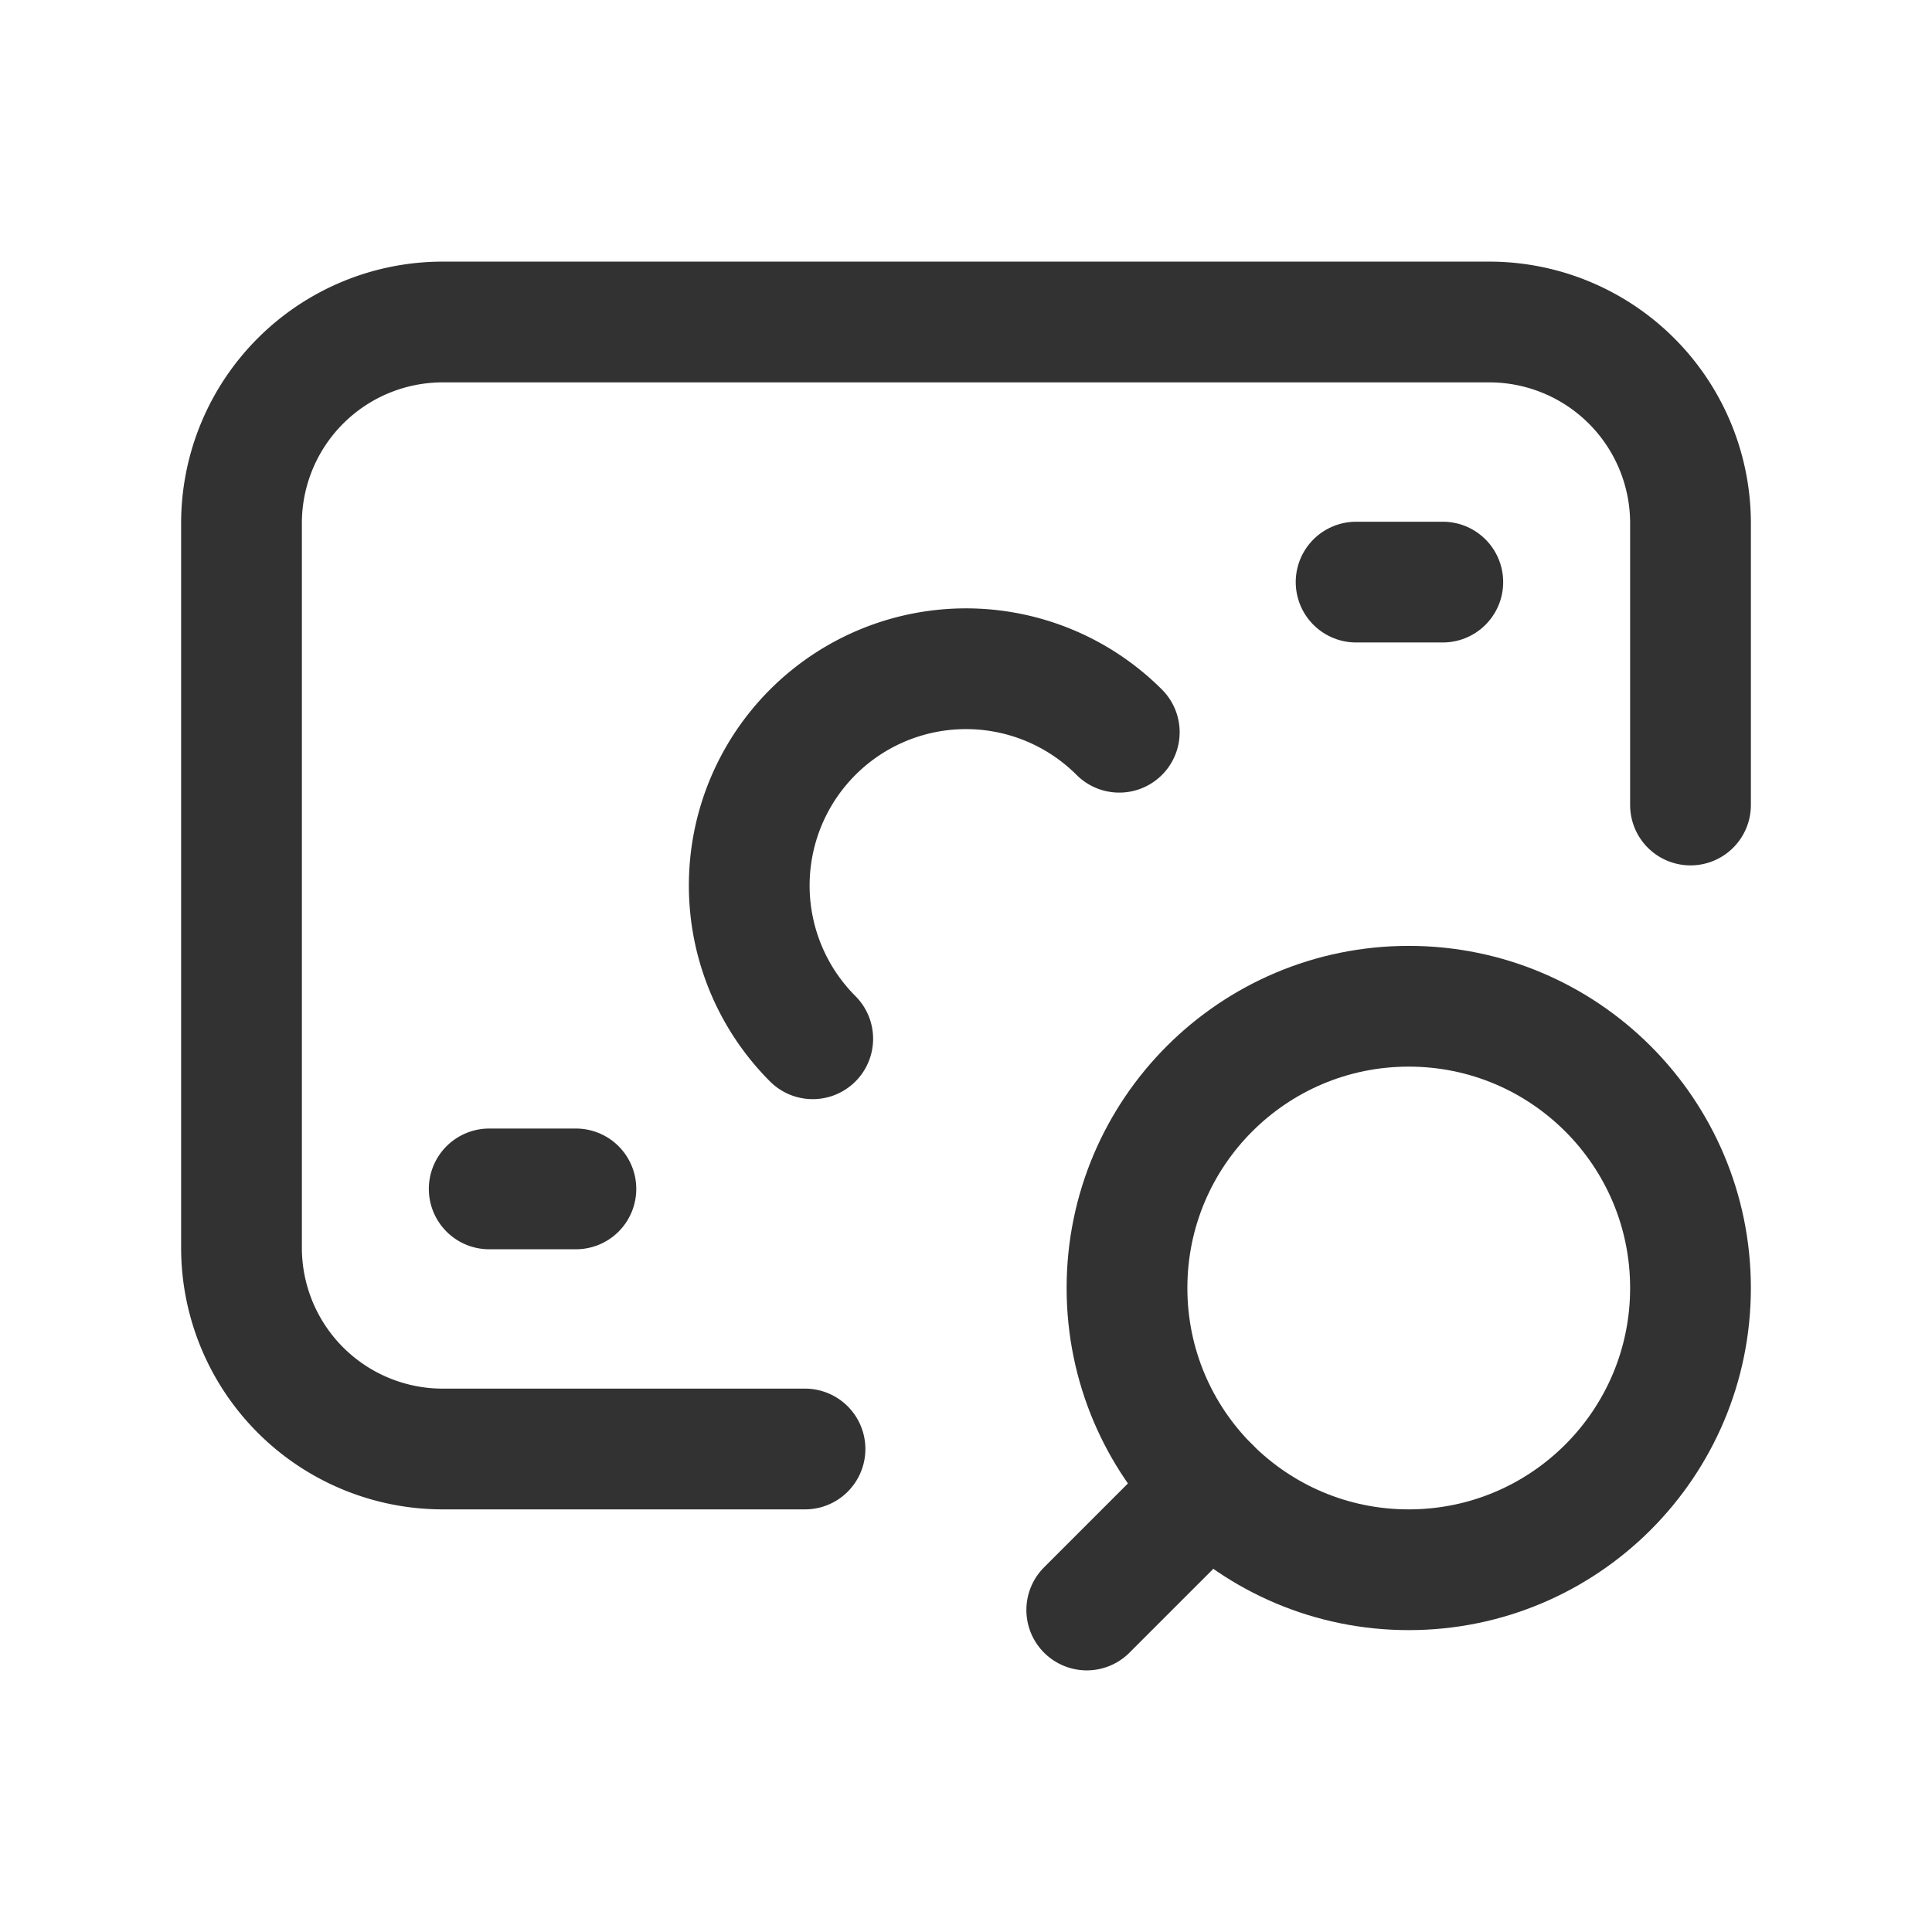 <svg xmlns="http://www.w3.org/2000/svg" viewBox="0 0 24 24"><g id="Layer_2" data-name="Layer 2"><path d="M0,0H24V24H0Z" fill="none"/><line x1="17.923" y1="7.231" x2="16.846" y2="7.231" fill="none" stroke="#323232" stroke-linecap="round" stroke-linejoin="round" stroke-width="1.5"/><line x1="6.077" y1="14.769" x2="7.154" y2="14.769" fill="none" stroke="#323232" stroke-linecap="round" stroke-linejoin="round" stroke-width="1.5"/><path d="M10.096,12.904a2.692,2.692,0,0,1,3.808-3.808" fill="none" stroke="#323232" stroke-linecap="round" stroke-linejoin="round" stroke-width="1.5"/><path d="M10,18H5.5A2.5,2.5,0,0,1,3,15.5v-9A2.5,2.5,0,0,1,5.5,4h13A2.5,2.5,0,0,1,21,6.5V10" fill="none" stroke="#323232" stroke-linecap="round" stroke-linejoin="round" stroke-width="1.5"/><circle cx="17.5" cy="16" r="3.5" fill="none" stroke="#323232" stroke-linecap="round" stroke-linejoin="round" stroke-width="1.5"/><line x1="13.5" y1="20" x2="15.025" y2="18.475" fill="none" stroke="#323232" stroke-linecap="round" stroke-linejoin="round" stroke-width="1.5"/></g></svg>